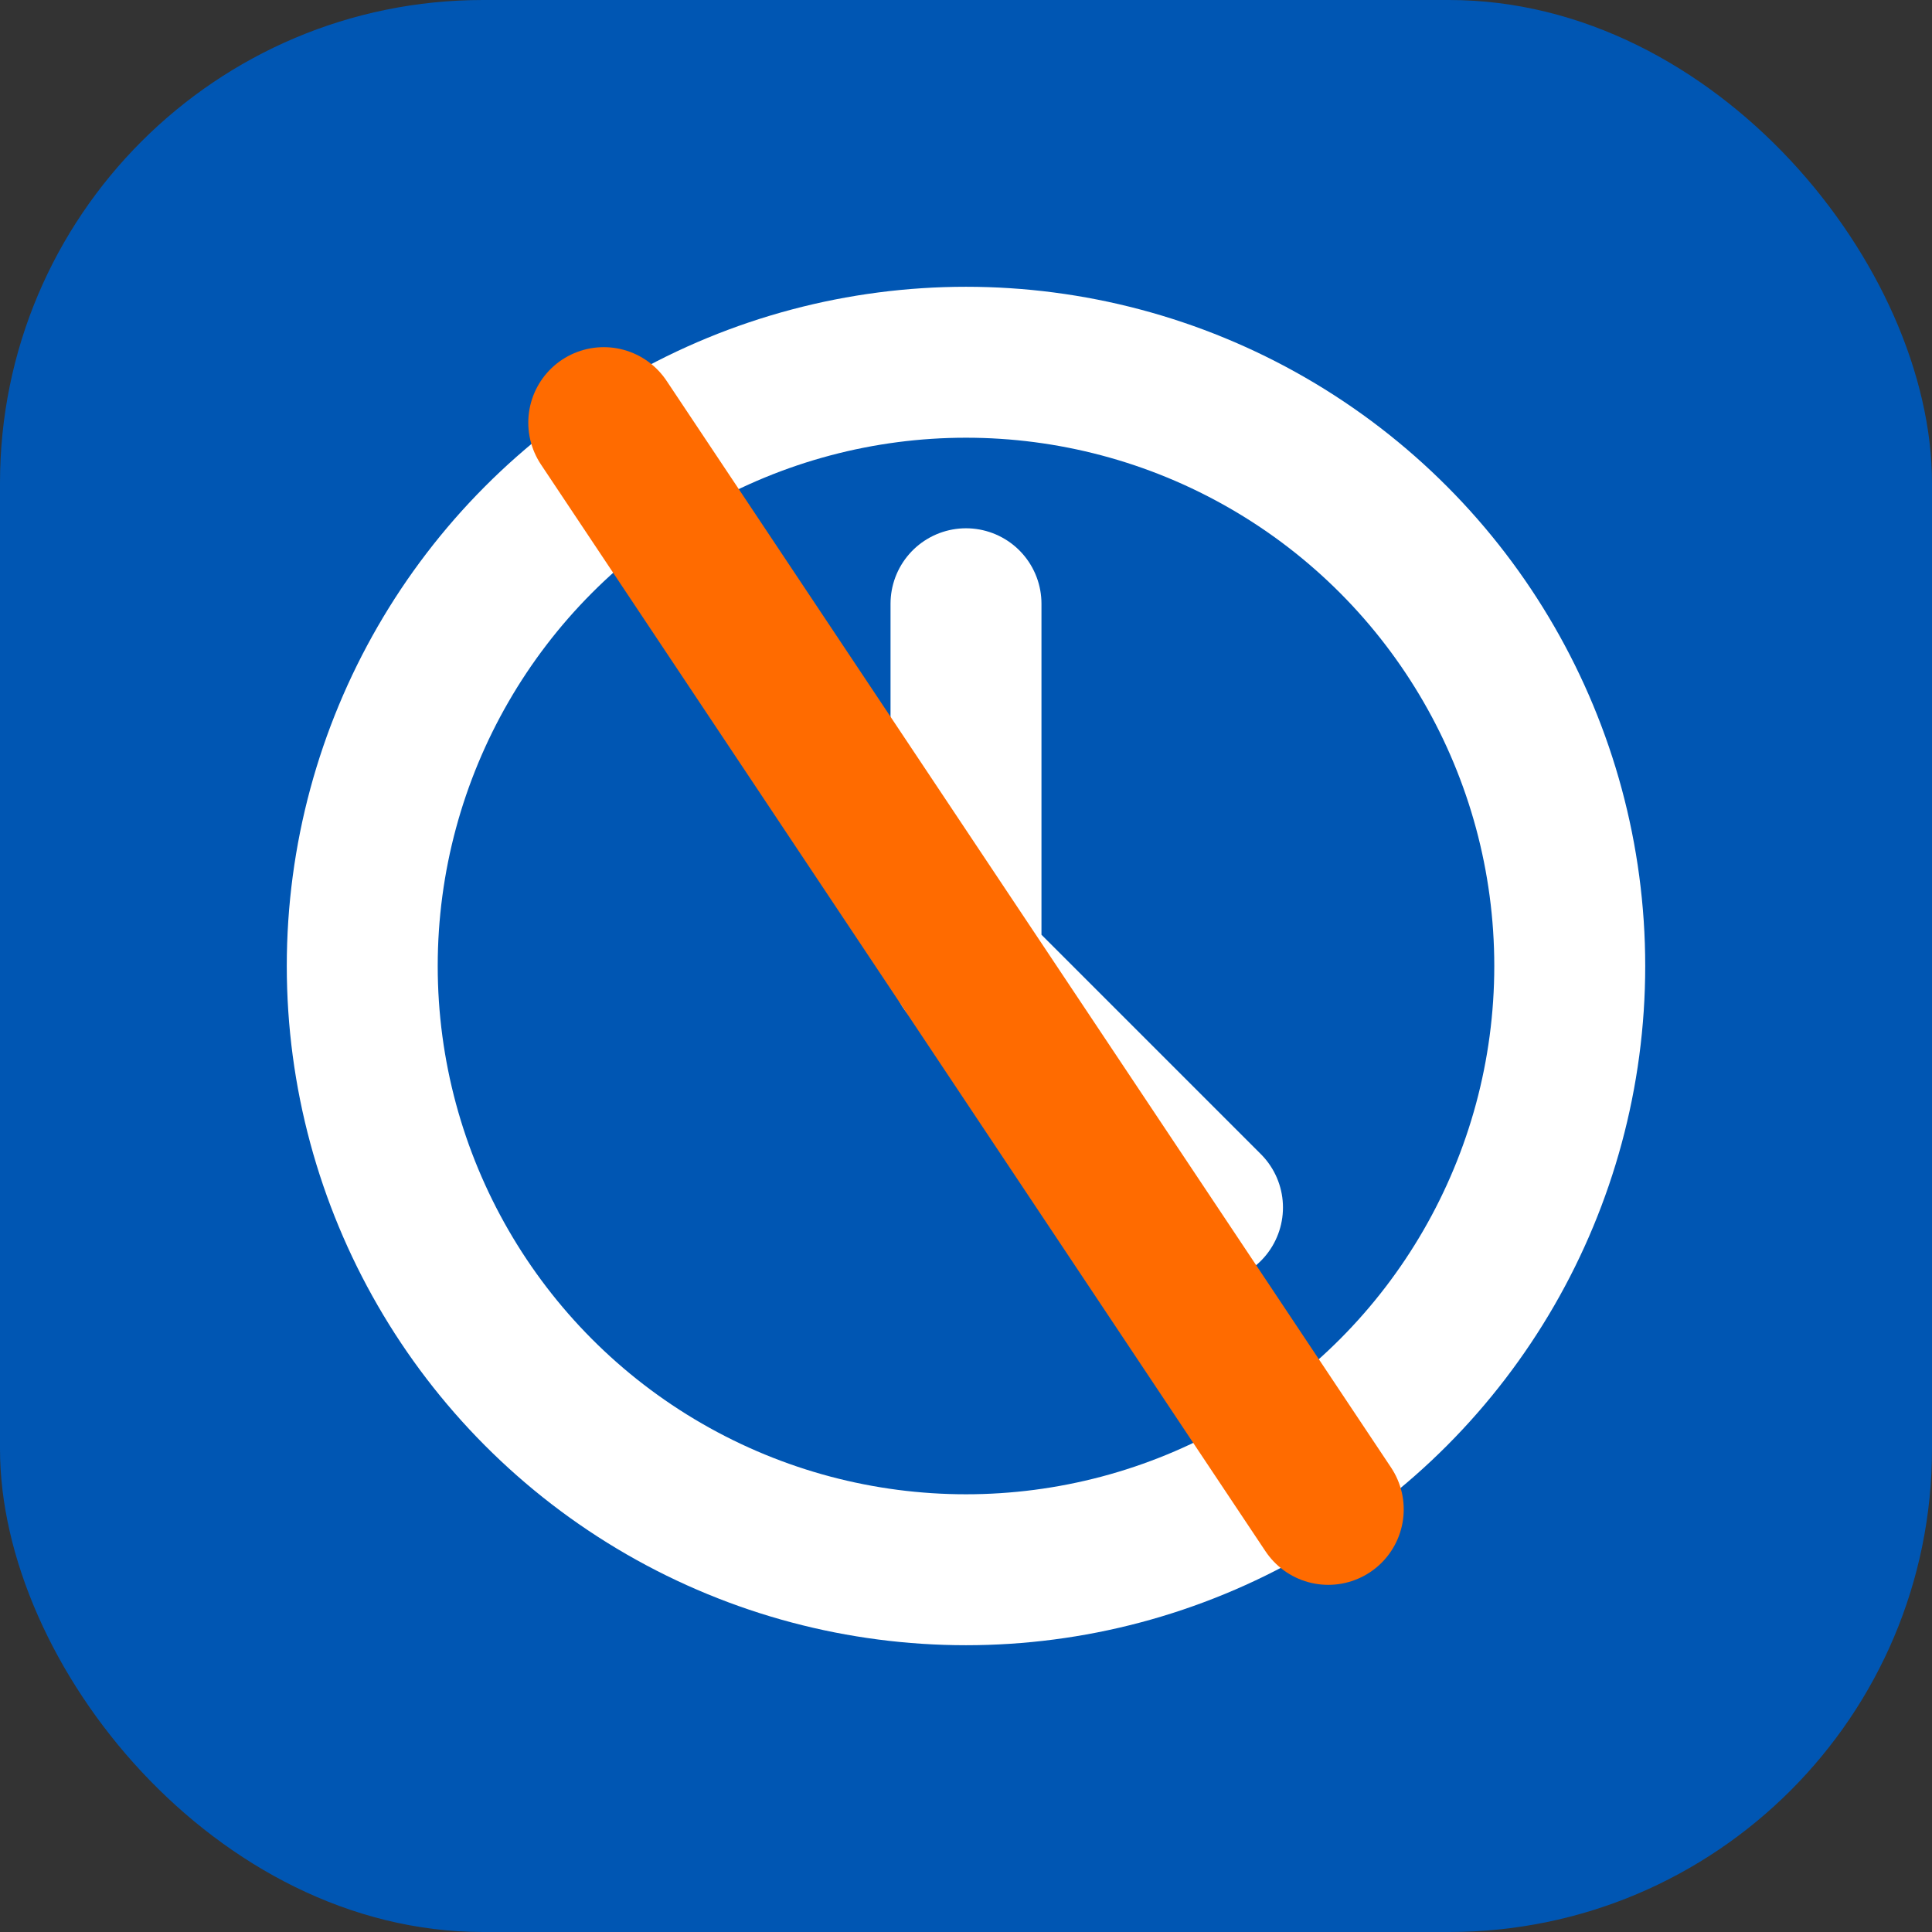 <svg width="32" height="32" viewBox="0 0 32 32" fill="none" xmlns="http://www.w3.org/2000/svg">
  <rect x="0" y="0" width="32" height="32" fill="#333333" stroke="none"/>
  <rect width="32" height="32" rx="8" fill="#0056B3"/>
  <circle cx="16" cy="16" r="10" stroke="white" stroke-width="2.5"/>
  <path d="M16 10V16L20 20" stroke="white" stroke-width="2.5" stroke-linecap="round" stroke-linejoin="round"/>
  <path d="M10 7L22 25" stroke="#FF6B00" stroke-width="2.5" stroke-linecap="round" stroke-linejoin="round"/>
</svg>
